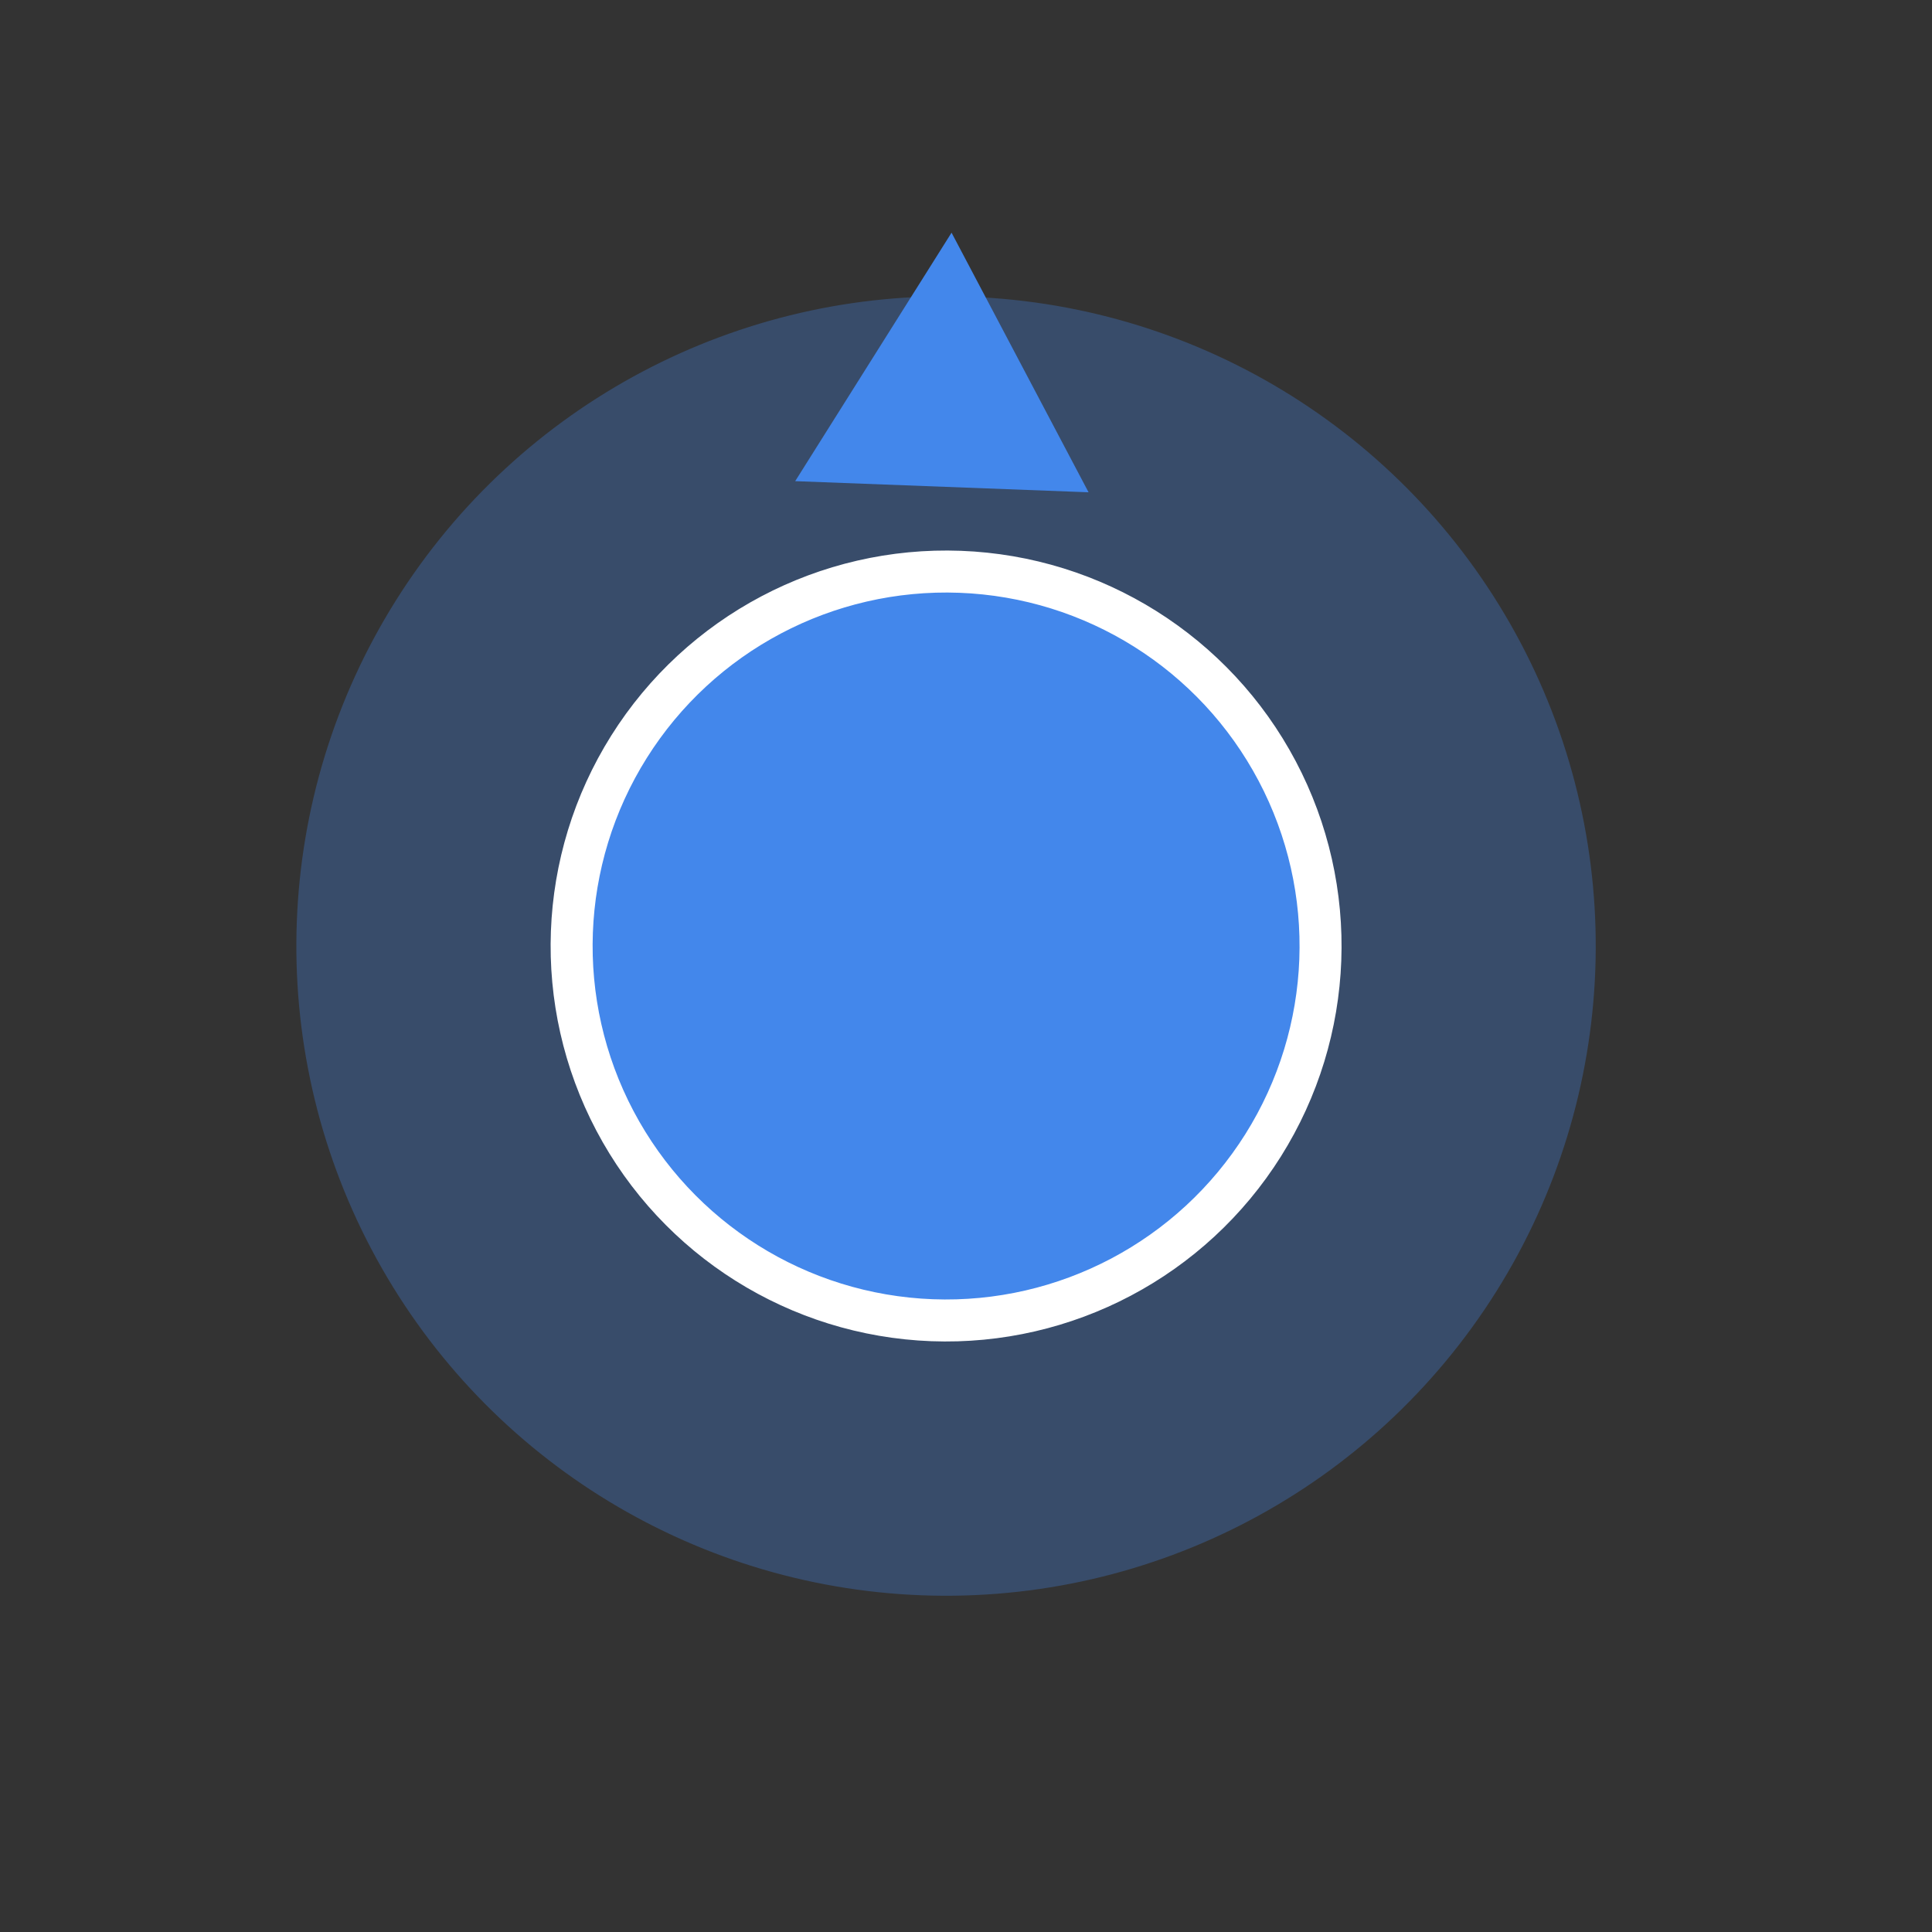 <svg width="46" height="46" viewBox="0 0 46 46" fill="none" xmlns="http://www.w3.org/2000/svg">
<rect x="0" y="0" width="46" height="46" fill="#333333" stroke="none"/>
<g id="Group 18">
<circle id="Ellipse 256" cx="22.525" cy="22.525" r="15.469" transform="rotate(92.147 22.525 22.525)" fill="#4387EB" fill-opacity="0.3"/>
<circle id="Ellipse 257" cx="22.526" cy="22.524" r="8.916" transform="rotate(92.147 22.526 22.524)" fill="#4387EB" stroke="white"/>
<path id="Polygon 1" d="M22.656 5.54L25.918 11.721L18.933 11.456L22.656 5.54Z" fill="#4387EB"/>
</g>
</svg>
